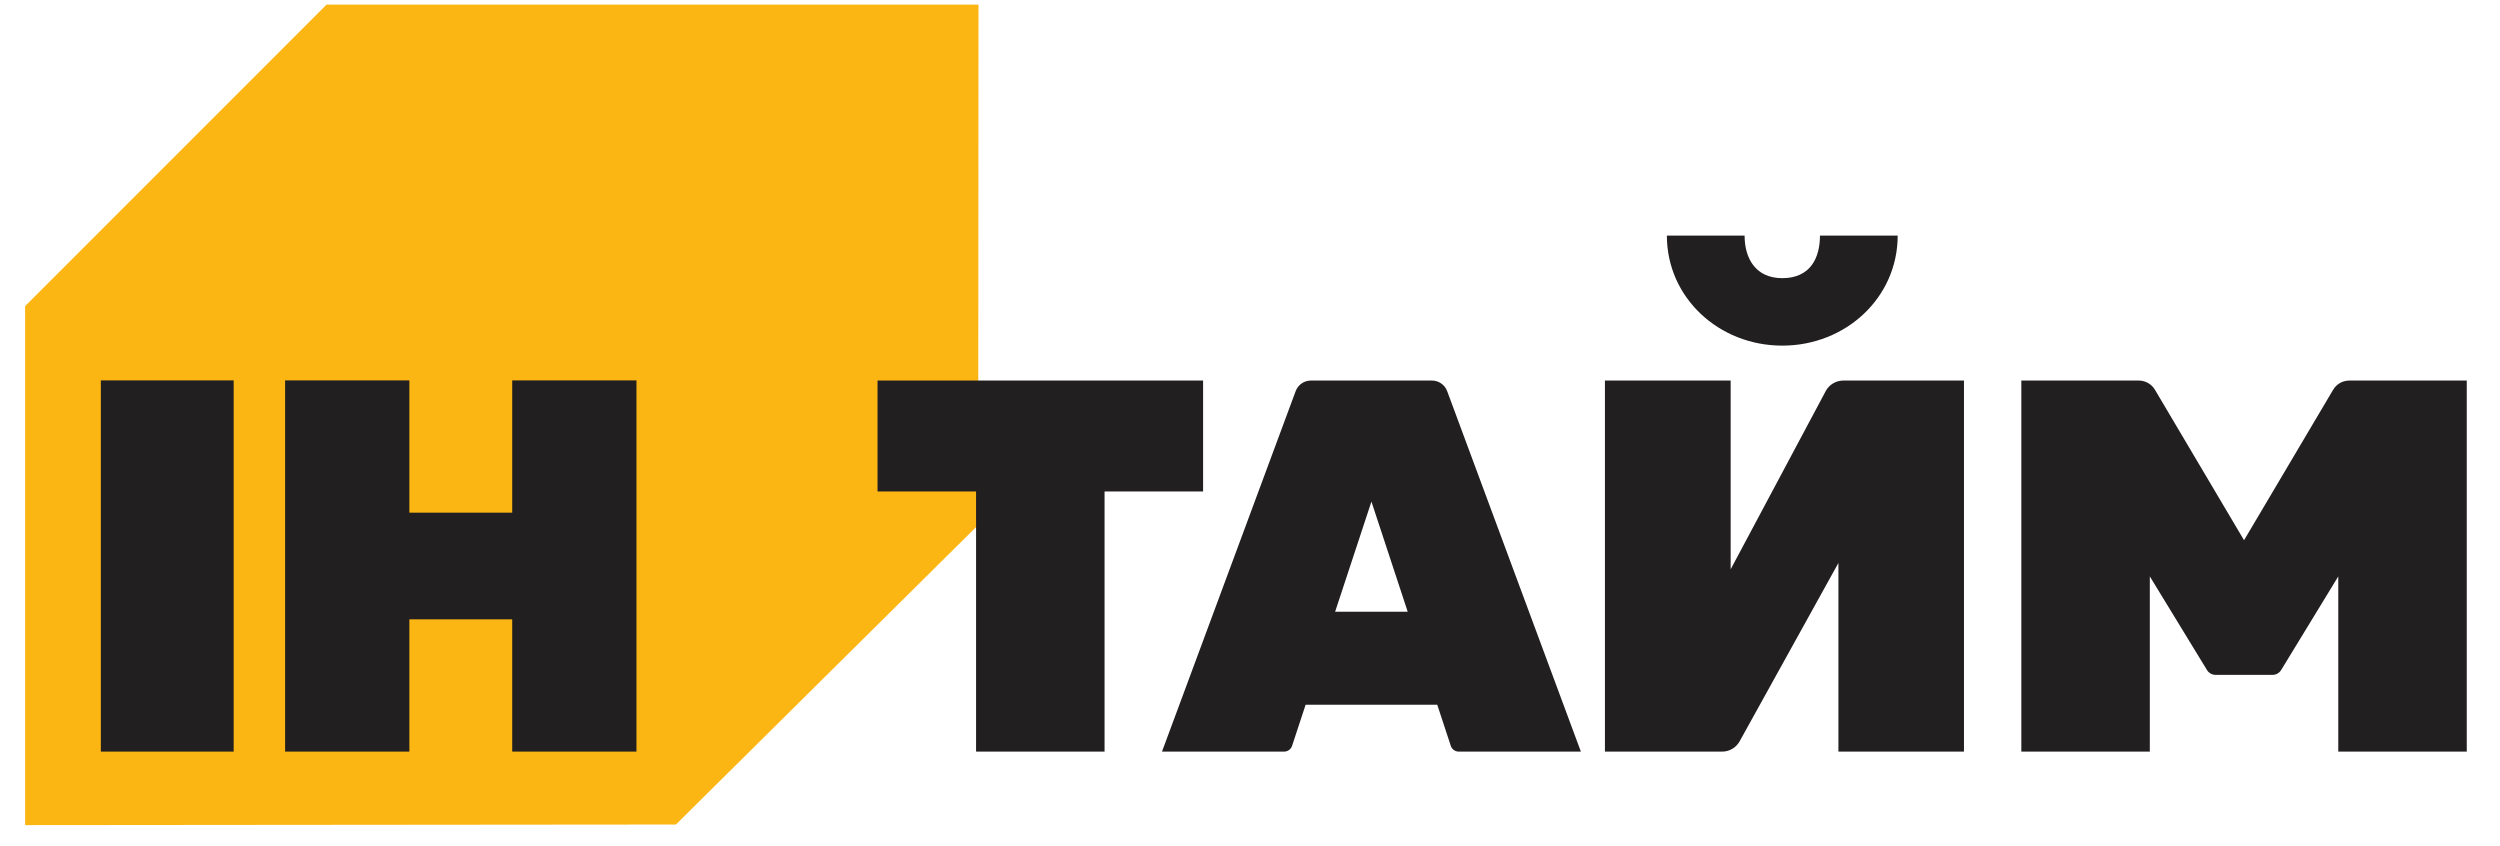 <svg width="68" height="23" viewBox="0 0 68 23" fill="none" xmlns="http://www.w3.org/2000/svg">
<g clip-path="url(#clip0_3473_26875)">
<path fill-rule="evenodd" clip-rule="evenodd" d="M8.882 0.125L0.683 8.325V22.443L18.385 22.427L26.607 14.28L26.615 0.426V0.125H8.882Z" fill="#FCB614"/>
<path fill-rule="evenodd" clip-rule="evenodd" d="M49.662 10.633L47.074 15.485V10.351H43.654V20.444H46.841C47.037 20.444 47.218 20.339 47.315 20.169L50.005 15.312V20.444H53.42V10.351H50.14C49.941 10.351 49.757 10.459 49.662 10.633ZM48.478 9.401C46.748 9.401 45.339 8.092 45.339 6.408H47.453C47.453 7.022 47.747 7.566 48.478 7.566C49.236 7.566 49.503 7.022 49.503 6.408H51.617C51.617 8.092 50.209 9.401 48.478 9.401ZM32.724 10.351H30.061H26.574H23.869V13.367H26.549V20.444H30.044V13.367H32.724V10.351ZM39.679 20.444H43L39.363 10.639C39.299 10.465 39.133 10.351 38.948 10.351H35.658C35.472 10.351 35.307 10.465 35.242 10.639L31.606 20.444H34.927C35.026 20.444 35.113 20.381 35.144 20.288L35.513 19.168H39.093L39.462 20.288C39.493 20.381 39.58 20.444 39.679 20.444ZM36.315 16.64L37.303 13.643L38.29 16.64H36.315ZM63.461 10.602L61.038 14.694L58.615 10.602C58.522 10.446 58.355 10.351 58.173 10.351H54.98V20.444H58.475V15.678L60.03 18.225C60.08 18.306 60.167 18.356 60.262 18.356H61.815C61.91 18.356 61.998 18.306 62.047 18.225L63.601 15.678V20.444H67.096V10.351H63.903C63.721 10.351 63.553 10.446 63.461 10.602ZM7.755 10.346H11.135V13.944H13.932V10.346H17.312V20.444H13.932V16.846H11.135V20.444H7.755V10.346ZM2.743 20.444H6.356V10.346H2.743V20.444Z" fill="#221F20"/>
</g>
<defs>
<clipPath id="clip0_3473_26875">
<rect width="66.756" height="23" fill="white" transform="translate(0.5)"/>
</clipPath>
</defs>
</svg>
